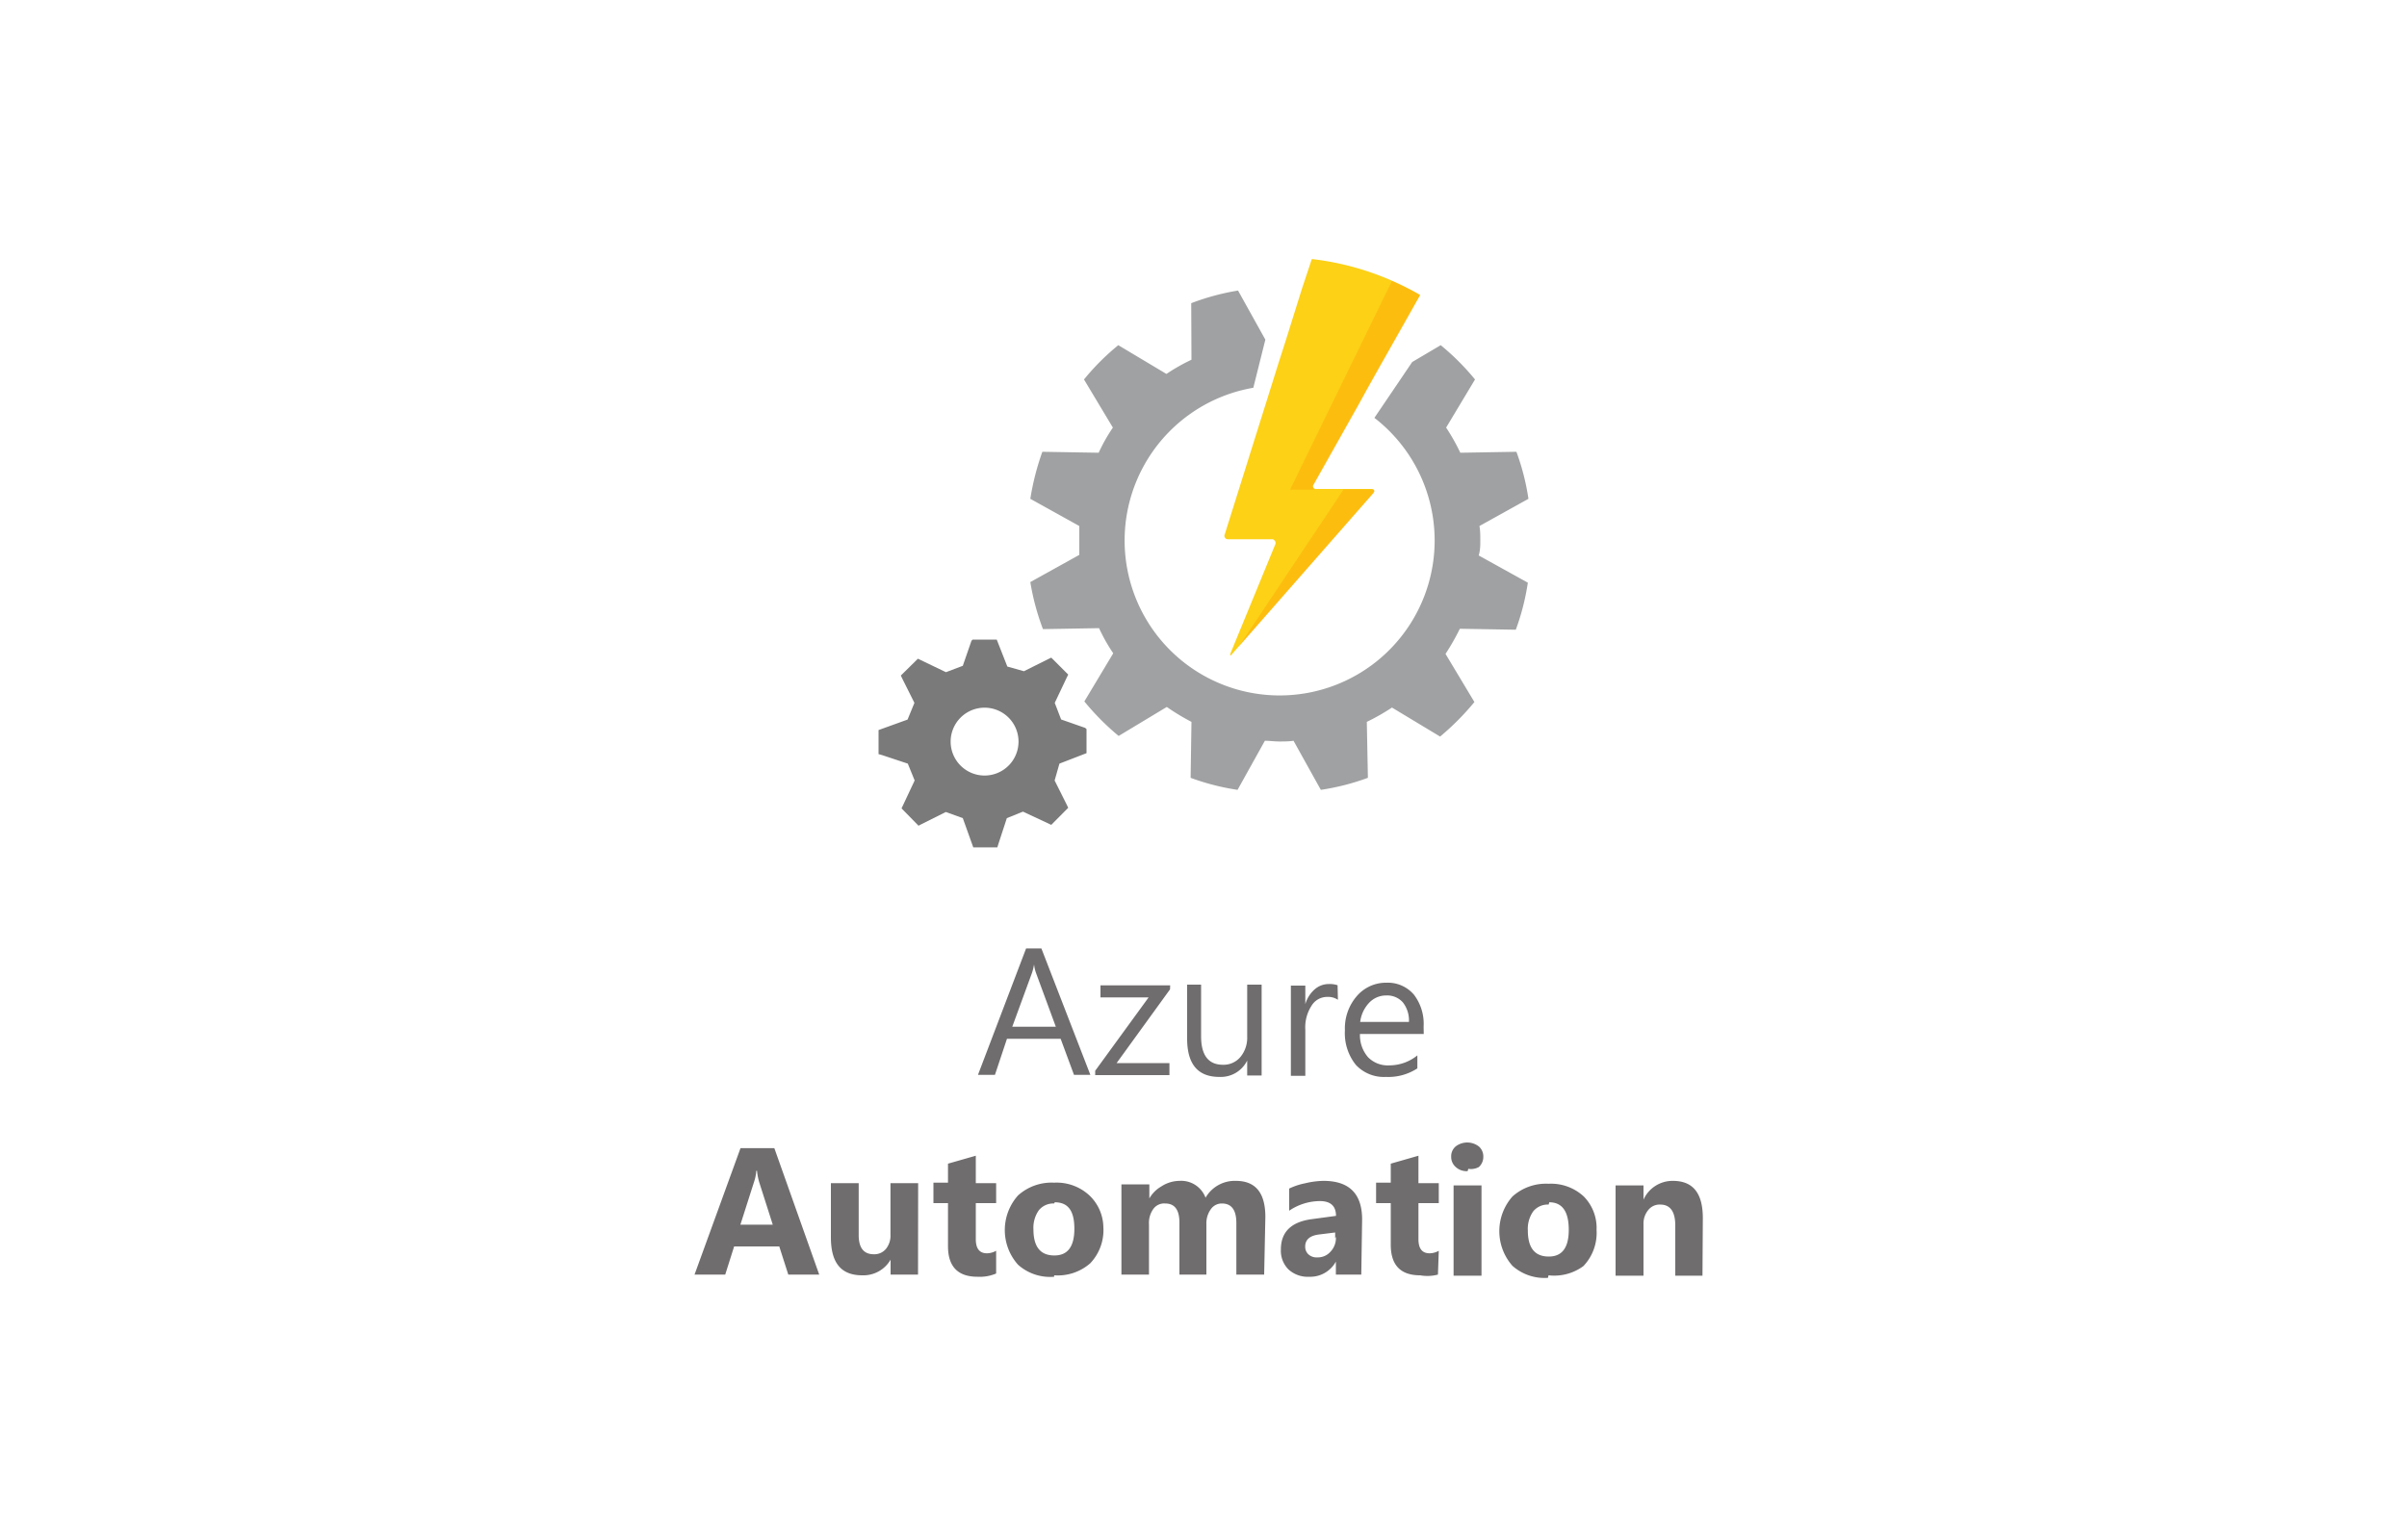 <svg xmlns="http://www.w3.org/2000/svg" width="200" height="128"><defs><style>.cls-1{fill:#a0a1a2;}.cls-2{fill:#7a7a7a;}.cls-3{fill:#fcd116;}.cls-4{fill:#ff8c00;opacity:0.3;isolation:isolate;}.cls-5{fill:#706d6e;}</style></defs><path class="cls-1" d="M123,44.92c0-.4,0-.79-.07-1.2L127,41.46a19.59,19.59,0,0,0-1-3.91l-4.66.08a17,17,0,0,0-1.18-2.09l2.4-4a20.2,20.2,0,0,0-2.85-2.85l-2.37,1.4-1,1.48-2.14,3.16a12.88,12.88,0,1,1-10.06-2.5l1-4-2.27-4.08a19.77,19.77,0,0,0-3.89,1.05L99,29.9a15.86,15.86,0,0,0-2.08,1.18l-4-2.39a19.69,19.69,0,0,0-2.85,2.85l2.4,4a14.24,14.24,0,0,0-1.18,2.09l-4.68-.08a21.81,21.81,0,0,0-1,3.91l4.07,2.26c0,.41,0,.8,0,1.2s0,.79,0,1.2l-4.07,2.26a20.29,20.29,0,0,0,1.05,3.91l4.66-.08a14.77,14.77,0,0,0,1.18,2.09l-2.4,4a20.89,20.89,0,0,0,2.85,2.87l4-2.41A18.69,18.69,0,0,0,99,60l-.07,4.65a19.68,19.68,0,0,0,3.9,1l2.27-4.08c.39,0,.78.06,1.19.06s.81,0,1.19-.06l2.27,4.08a19.77,19.77,0,0,0,3.91-1L113.57,60a18.09,18.09,0,0,0,2.09-1.19l4,2.41a21.47,21.47,0,0,0,2.85-2.87l-2.4-4a19.45,19.45,0,0,0,1.19-2.09l4.65.08a19.77,19.77,0,0,0,1-3.91l-4.08-2.26C123,45.71,123,45.33,123,44.92Z"/><path class="cls-2" d="M90.28,62.6v-2l-.11-.1-2-.7-.53-1.38,1-2.11.12-.24-.64-.64-.77-.77-.27.13-2,1-1.38-.39-.88-2.24h-2l-.1.1L80,55.34l-1.4.53-2.33-1.12-1.42,1.4.13.27,1,2-.57,1.39L73,60.68v2l.29.08,2.14.71L76,64.87l-1.09,2.32,1.41,1.44.27-.14,2-1L80,68l.87,2.43h2l.09-.29.7-2.14L85,67.46l2.35,1.1,1.41-1.42-.13-.27-1-2,.4-1.4Zm-8.45,1.86a2.82,2.82,0,1,1,2.8-2.82A2.82,2.82,0,0,1,81.83,64.46Z"/><path class="cls-3" d="M109,21.53,108.18,24l-1.33,4.25-.64,2-.56,1.79L101.77,44.4a.29.29,0,0,0,.3.42h3.58a.27.27,0,0,1,.25.1.29.29,0,0,1,.06.34l-3.7,9c-.1.24,0,.29.13.08L114.09,41c.17-.2.1-.36-.15-.36l-3.83,0-.71,0a.25.25,0,0,1-.24-.41l3.65-6.49.86-1.56,1-1.78,2.13-3.77L118,24.52A23.22,23.22,0,0,0,109,21.53Z"/><path class="cls-4" d="M115.66,23.35,107.19,40.7h2.11a.23.23,0,0,1-.15-.39l3.65-6.49.86-1.56,1-1.79,2.13-3.76L118,24.52A24.14,24.14,0,0,0,115.66,23.35Z"/><path class="cls-4" d="M114,40.68l-2.36,0-8.74,13.11L114.11,41C114.27,40.84,114.21,40.68,114,40.68Z"/><path class="cls-5" d="M90.6,89.34H89.24l-1.11-3H83.67l-1,3H81.26l4-10.51h1.27Zm-2.87-4-1.65-4.48a3.34,3.34,0,0,1-.16-.7h0a4.22,4.22,0,0,1-.17.7l-1.64,4.48Zm9.49-3.11-4.44,6.13h4.39v1H91V89l4.44-6.1h-4v-1h5.79Zm7.61,7.16h-1.2V88.15h0a2.45,2.45,0,0,1-2.31,1.36c-1.79,0-2.68-1.06-2.68-3.19V81.84H99.8v4.29c0,1.58.61,2.37,1.82,2.37a1.82,1.82,0,0,0,1.45-.65,2.5,2.5,0,0,0,.56-1.69V81.84h1.2Zm6.34-6.29a1.47,1.47,0,0,0-.91-.24,1.51,1.51,0,0,0-1.28.73,3.29,3.29,0,0,0-.52,2v3.83h-1.2v-7.5h1.2v1.54h0a2.61,2.61,0,0,1,.78-1.23,1.77,1.77,0,0,1,1.18-.44,2,2,0,0,1,.72.1Zm7.13,2.84H113a2.8,2.8,0,0,0,.67,1.93,2.3,2.3,0,0,0,1.77.68,3.69,3.69,0,0,0,2.33-.83V88.8a4.41,4.41,0,0,1-2.61.71,3.18,3.18,0,0,1-2.5-1,4.2,4.2,0,0,1-.91-2.87,4.09,4.09,0,0,1,1-2.86,3.19,3.19,0,0,1,2.46-1.1,2.84,2.84,0,0,1,2.28,1,4,4,0,0,1,.8,2.65Zm-1.23-1a2.43,2.43,0,0,0-.5-1.62,1.73,1.73,0,0,0-1.37-.58,1.94,1.94,0,0,0-1.44.61,2.81,2.81,0,0,0-.74,1.59Zm-49,21H65.5l-.75-2.34H61l-.74,2.34H57.71l3.82-10.51h2.81Zm-3.86-4.15-1.13-3.54a5.07,5.07,0,0,1-.18-.94h-.06a3.58,3.58,0,0,1-.18.91l-1.14,3.57Zm12.07,4.15H74V104.7h0A2.61,2.61,0,0,1,71.65,106c-1.74,0-2.61-1-2.61-3.16V98.34h2.31v4.32q0,1.59,1.26,1.59a1.25,1.25,0,0,0,1-.44,1.74,1.74,0,0,0,.38-1.18V98.34h2.3Zm6.49-.09a3.47,3.47,0,0,1-1.55.27c-1.63,0-2.45-.85-2.45-2.54V100H77.56v-1.7h1.21V96.72l2.31-.66v2.28h1.69V100H81.08v3q0,1.17.93,1.17a1.59,1.59,0,0,0,.76-.21Zm4.82.27a4,4,0,0,1-3-1,4.32,4.32,0,0,1,0-5.76,4.16,4.16,0,0,1,3-1.06,4,4,0,0,1,2.93,1.06A3.72,3.72,0,0,1,91.68,102a4,4,0,0,1-1.09,3A4.1,4.1,0,0,1,87.59,106Zm0-6.09a1.55,1.55,0,0,0-1.27.56,2.52,2.52,0,0,0-.45,1.6q0,2.16,1.74,2.16c1.11,0,1.66-.74,1.66-2.22S88.76,99.93,87.64,99.93Zm17.45,5.91h-2.31v-4.28c0-1.09-.4-1.63-1.2-1.63a1.1,1.1,0,0,0-.93.49,2,2,0,0,0-.36,1.22v4.2H98v-4.32c0-1.06-.39-1.59-1.18-1.59a1.11,1.11,0,0,0-1,.47,2,2,0,0,0-.35,1.27v4.17H93.18v-7.5H95.5v1.17h0a2.69,2.69,0,0,1,1-1A2.8,2.8,0,0,1,98,98.15a2.16,2.16,0,0,1,2.17,1.4,2.8,2.8,0,0,1,2.52-1.4c1.64,0,2.45,1,2.45,3Zm8.07,0H111v-1.08h0a2.43,2.43,0,0,1-2.23,1.26,2.35,2.35,0,0,1-1.72-.62,2.19,2.19,0,0,1-.62-1.65q0-2.18,2.58-2.52l2-.27c0-.82-.45-1.23-1.34-1.23a4.59,4.59,0,0,0-2.55.8V98.79a5.42,5.42,0,0,1,1.33-.44,6.84,6.84,0,0,1,1.52-.2q3.21,0,3.21,3.21Zm-2.17-3v-.5l-1.37.17c-.75.1-1.12.44-1.12,1a.86.86,0,0,0,.27.65,1,1,0,0,0,.74.25,1.39,1.39,0,0,0,1.07-.45A1.64,1.64,0,0,0,111,102.79Zm8.54,3A3.44,3.44,0,0,1,118,106c-1.63,0-2.44-.85-2.44-2.54V100h-1.22v-1.7h1.22V96.72l2.3-.66v2.28h1.69V100h-1.69v3q0,1.17.93,1.17a1.59,1.59,0,0,0,.76-.21Zm2.47-8.6a1.32,1.32,0,0,1-1-.35,1.1,1.1,0,0,1-.37-.85,1.07,1.07,0,0,1,.37-.85,1.58,1.58,0,0,1,1.93,0,1.1,1.1,0,0,1,.37.85,1.13,1.13,0,0,1-.37.86A1.37,1.37,0,0,1,122,97.15Zm1.15,8.69h-2.32v-7.5h2.32Zm5.52.18a4,4,0,0,1-2.95-1,4.35,4.35,0,0,1,0-5.76,4.17,4.17,0,0,1,3-1.06,4,4,0,0,1,2.93,1.06,3.72,3.72,0,0,1,1.06,2.78,4,4,0,0,1-1.09,3A4.09,4.09,0,0,1,128.67,106Zm.06-6.09a1.56,1.56,0,0,0-1.28.56,2.52,2.52,0,0,0-.45,1.6q0,2.16,1.74,2.16c1.11,0,1.66-.74,1.66-2.22S129.84,99.93,128.73,99.93Zm12.78,5.91H139.2v-4.17c0-1.16-.42-1.74-1.25-1.74a1.2,1.2,0,0,0-1,.46,1.76,1.76,0,0,0-.39,1.17v4.28h-2.32v-7.5h2.32v1.18h0A2.65,2.65,0,0,1,139,98.15c1.66,0,2.49,1,2.49,3.1Z"/></svg>